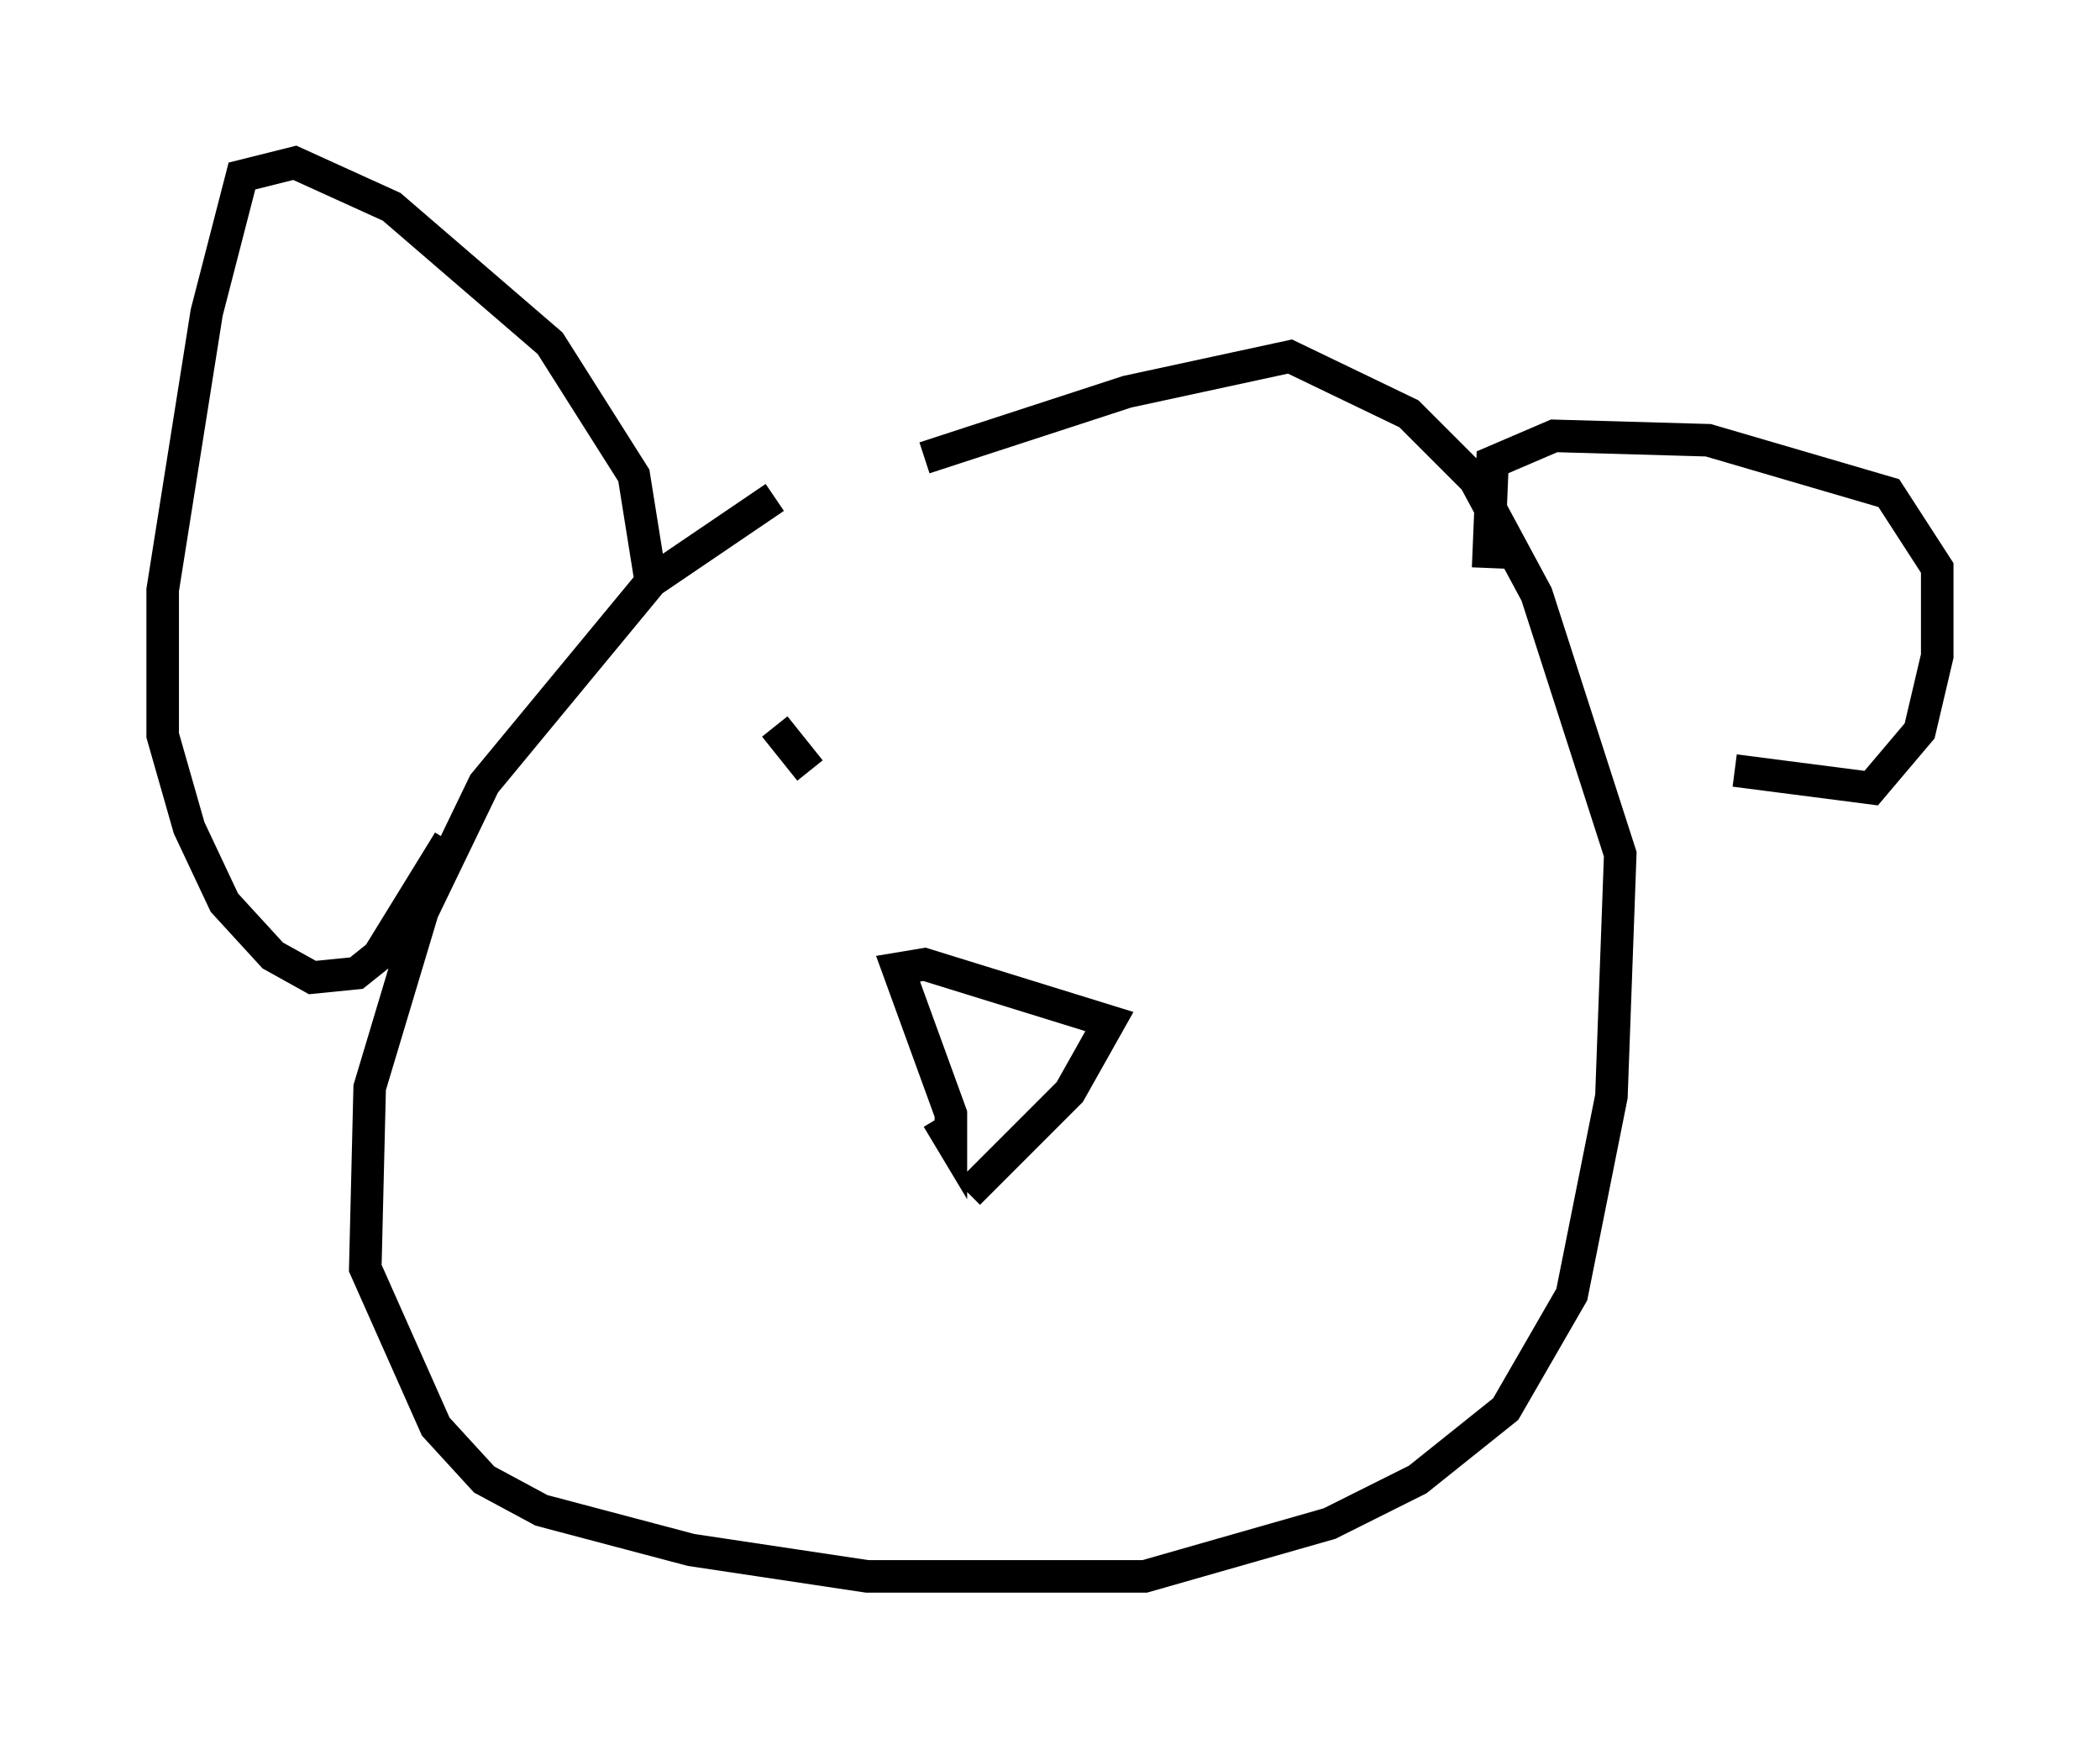 <?xml version="1.0" encoding="utf-8" ?>
<svg baseProfile="full" height="53.437" version="1.1" width="64.533" xmlns="http://www.w3.org/2000/svg" xmlns:ev="http://www.w3.org/2001/xml-events" xmlns:xlink="http://www.w3.org/1999/xlink"><defs /><rect fill="white" height="53.437" width="64.533" x="0" y="0" /><path d="M27.598, 13.66 m-3.789, 1.624 l-3.789, 2.571 -5.142, 6.225 l-1.894, 3.924 -1.624, 5.413 l-0.135, 5.548 2.165, 4.871 l1.488, 1.624 1.759, 0.947 l4.601, 1.218 5.413, 0.812 l8.525, 0.0 5.683, -1.624 l2.706, -1.353 2.706, -2.165 l2.03, -3.518 1.218, -6.089 l0.271, -7.442 -2.571, -7.984 l-1.894, -3.518 -2.03, -2.03 l-3.654, -1.759 -5.007, 1.083 l-6.225, 2.03 m-8.39, 3.924 l-0.541, -3.383 -2.571, -4.059 l-4.871, -4.195 -2.977, -1.353 l-1.624, 0.406 -1.083, 4.195 l-1.353, 8.525 0.0, 4.465 l0.812, 2.842 1.083, 2.3 l1.488, 1.624 1.218, 0.677 l1.353, -0.135 0.677, -0.541 l2.165, -3.518 m31.935, -8.39 l0.135, -3.248 1.894, -0.812 l4.736, 0.135 5.548, 1.624 l1.488, 2.3 0.0, 2.706 l-0.541, 2.3 -1.488, 1.759 l-4.195, -0.541 m-24.492, 10.69 l0.406, 0.677 0.0, -0.812 l-1.624, -4.465 0.812, -0.135 l5.683, 1.759 -1.218, 2.165 l-3.112, 3.112 m-5.954, -14.344 l1.083, 1.353 m13.261, -0.541 " fill="none" stroke="black" stroke-width="1" /></svg>